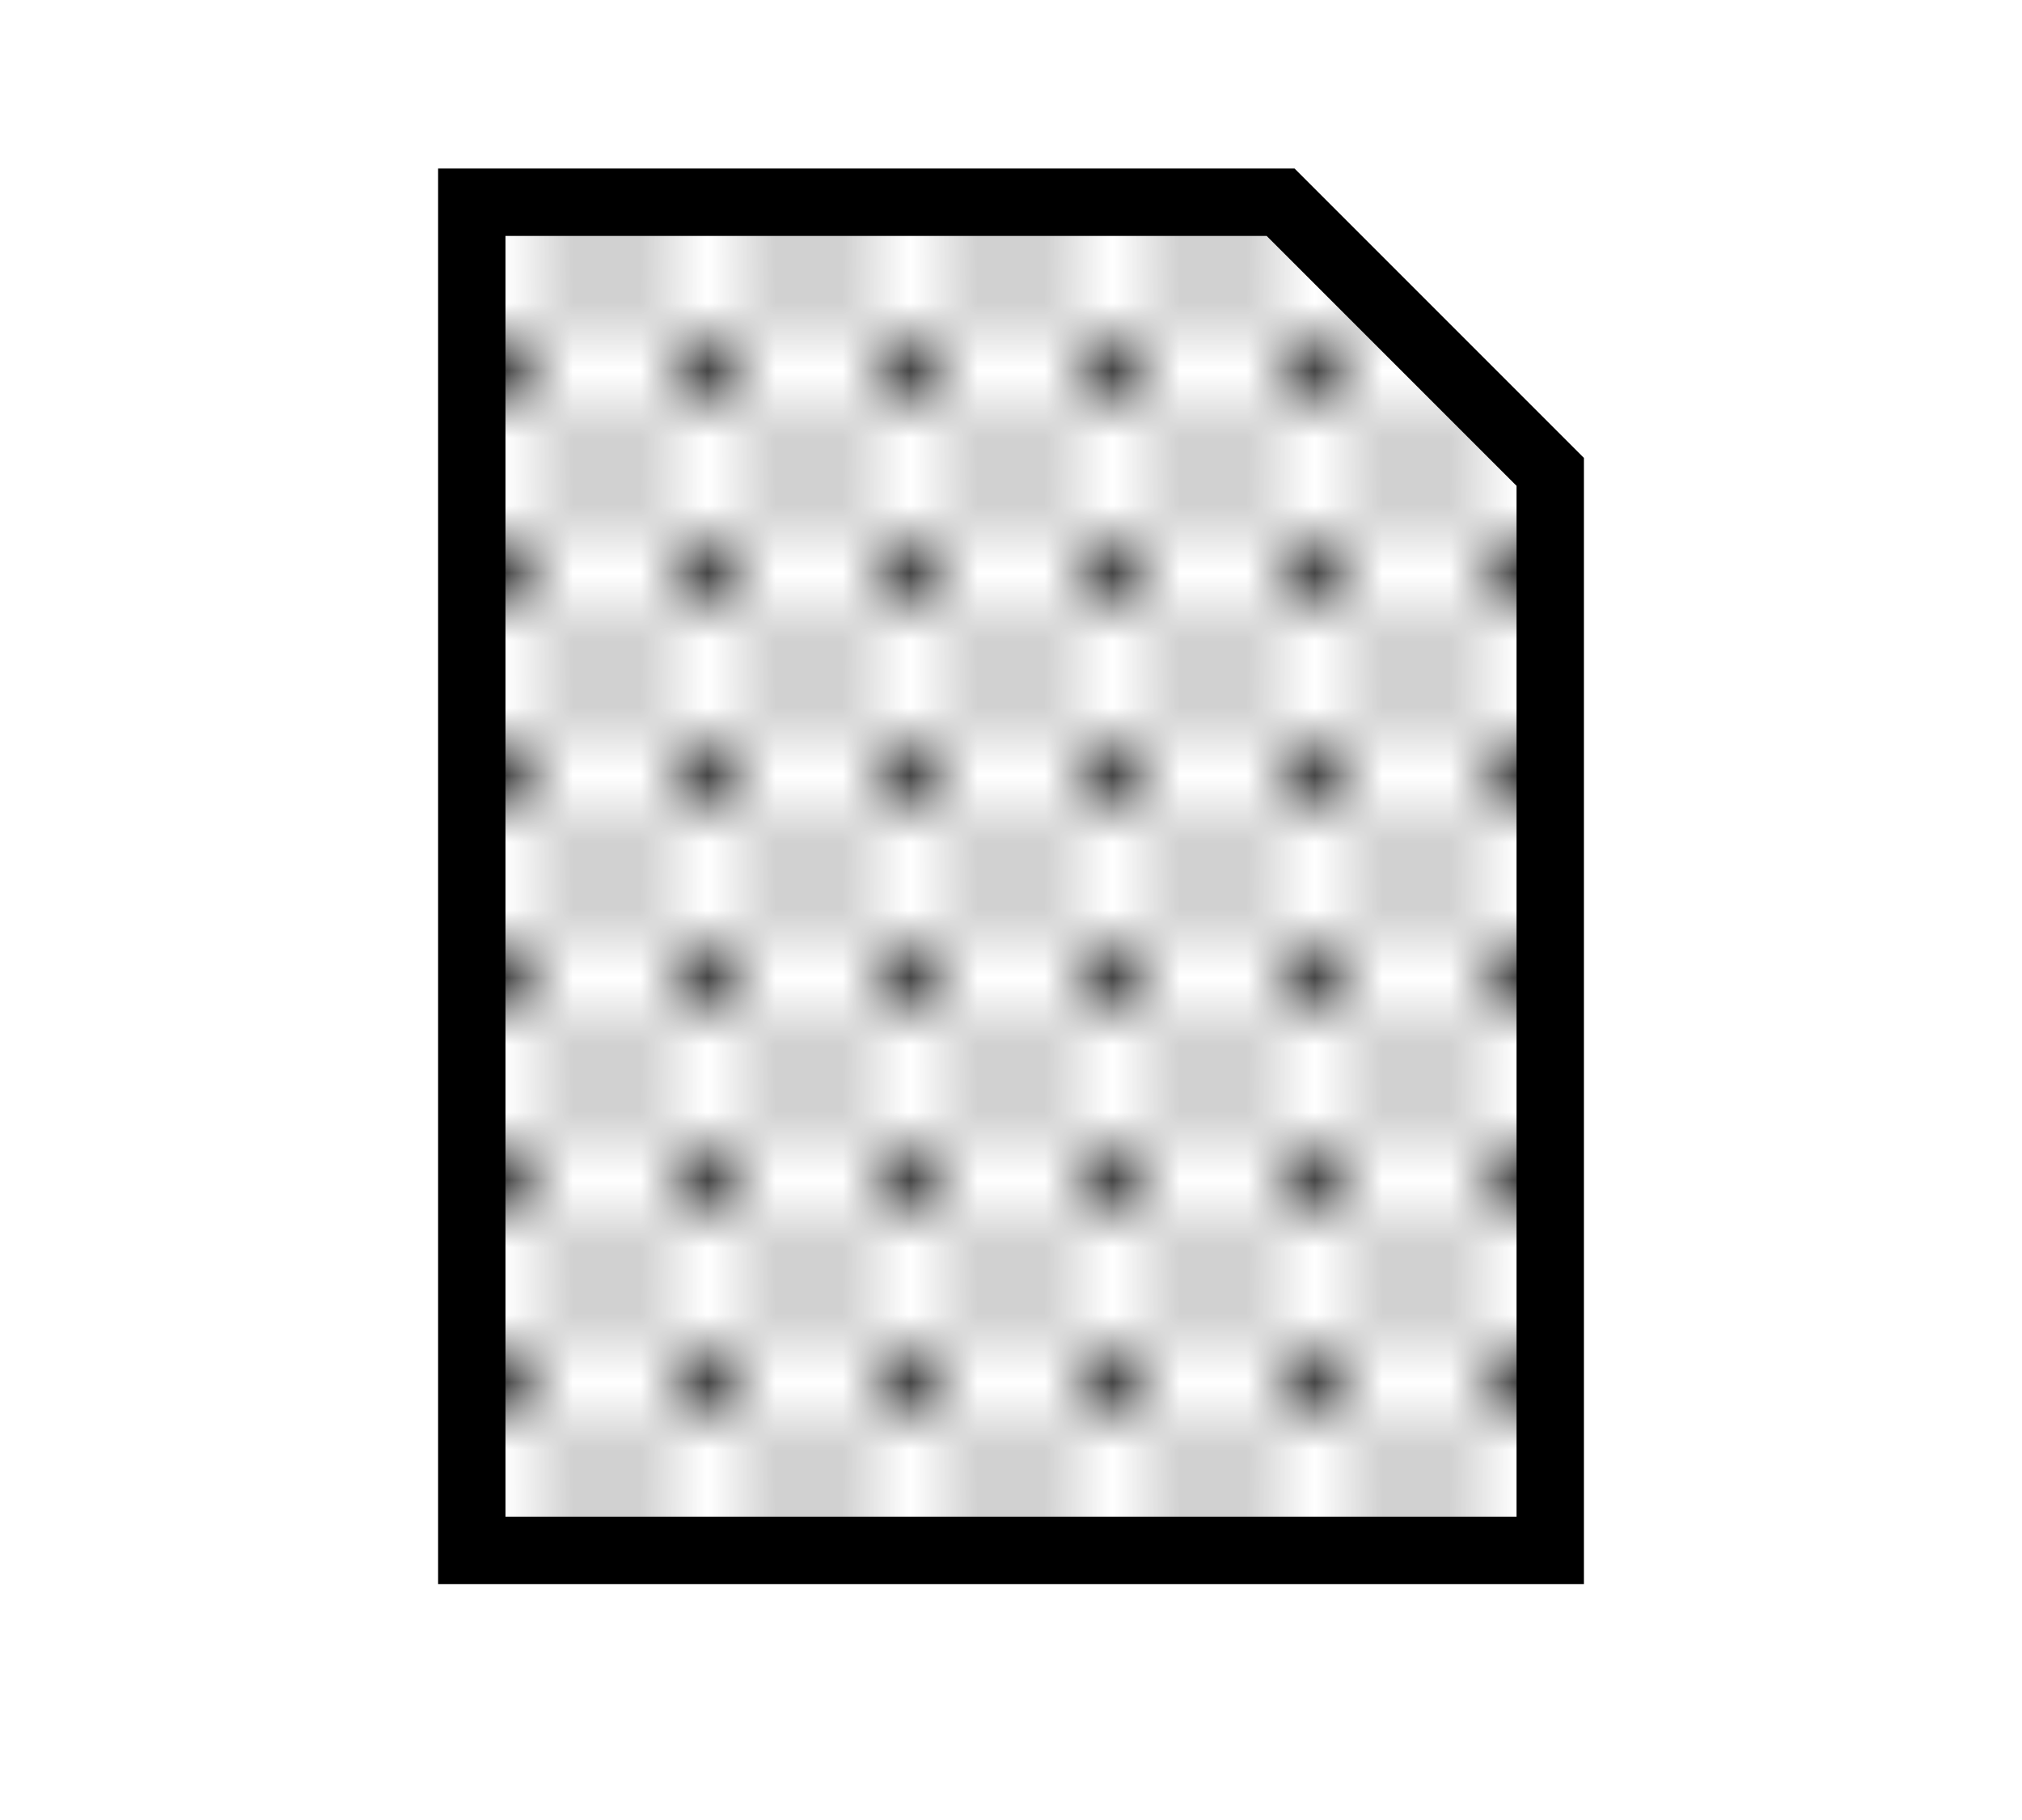 <svg xmlns="http://www.w3.org/2000/svg" width="30" height="27">
  <defs>
    <pattern id="dither" x="0" y="0" width="3" height="3" patternUnits="userSpaceOnUse">
      <rect width="3" height="3" fill="rgba(255,255,255,0.3)"/>
      <circle cx="1" cy="1" r="0.5" fill="black"/>
      <circle cx="2.5" cy="2.5" r="0.5" fill="black"/>
    </pattern>
  </defs>

  <g transform="translate(2)">
    <path d="M5,3 l12,0 l4,4 l0,16 l-16,0 Z" stroke="black" fill="url(#dither)" />
  </g>
</svg>